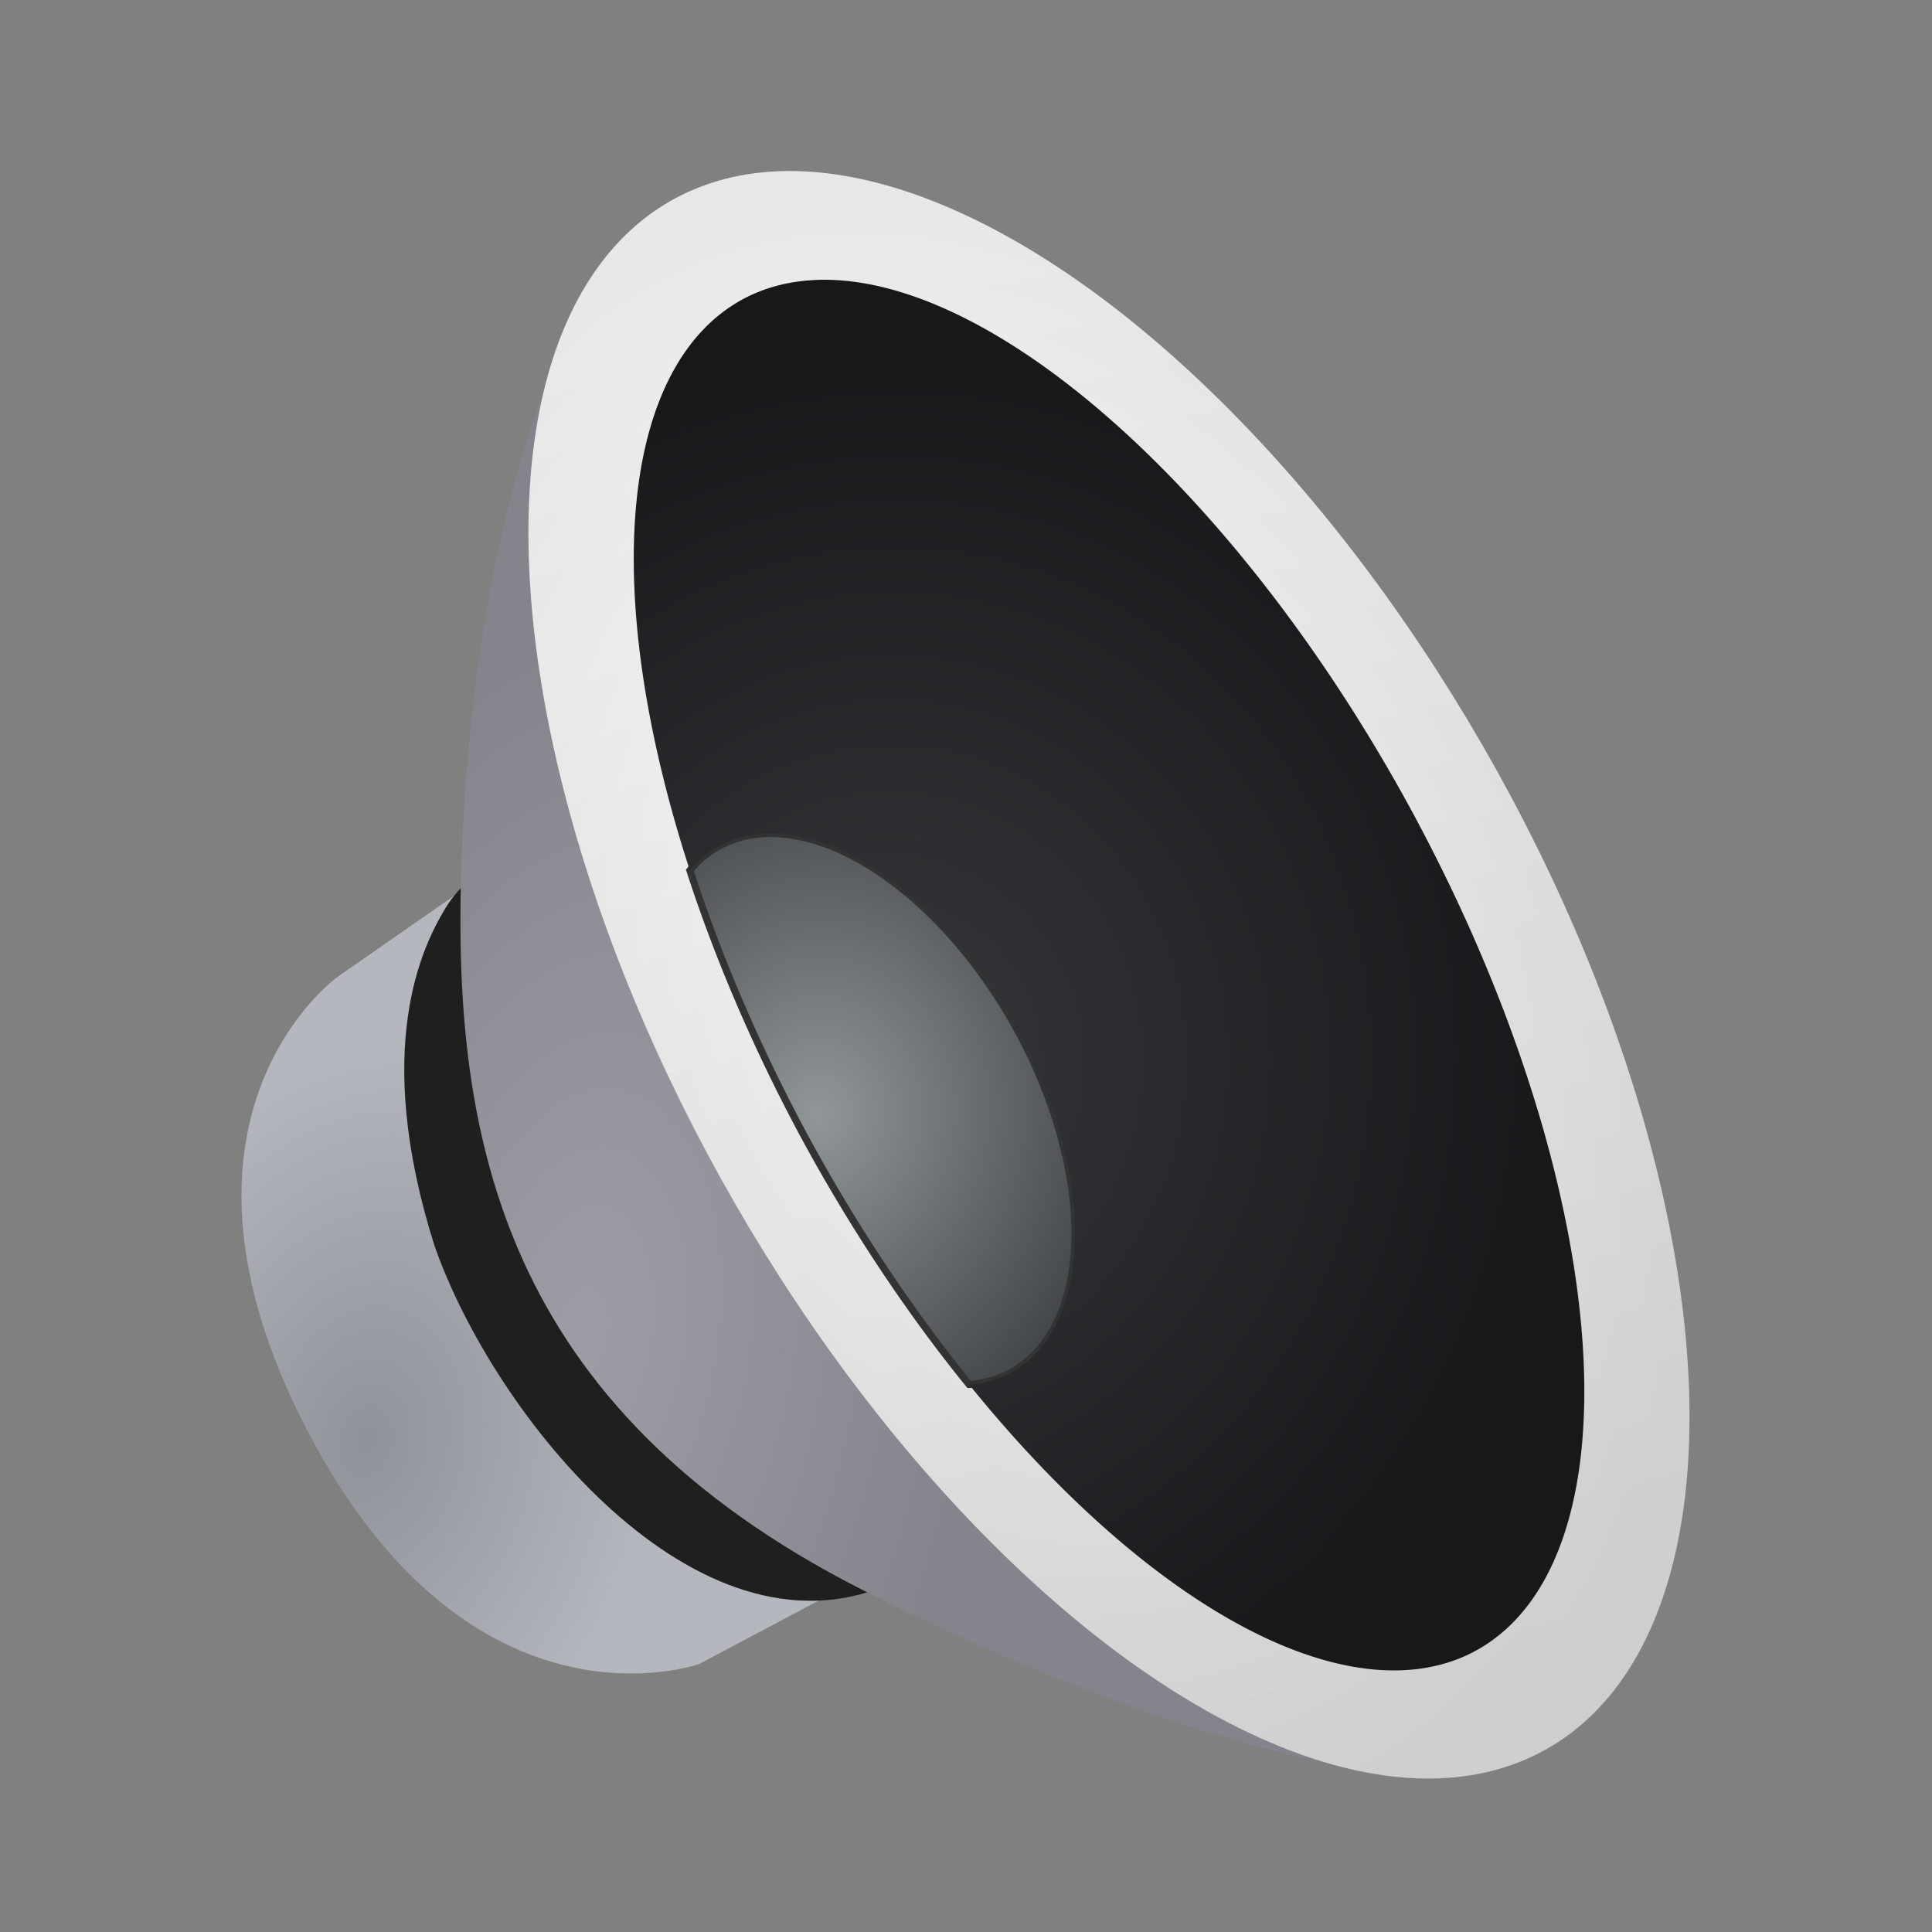 <?xml version="1.0" encoding="UTF-8"?>
<svg width="64" height="64" enable-background="new" version="1.1" viewBox="0 0 16.933 16.933" xmlns="http://www.w3.org/2000/svg" xmlns:cc="http://creativecommons.org/ns#" xmlns:dc="http://purl.org/dc/elements/1.1/" xmlns:rdf="http://www.w3.org/1999/02/22-rdf-syntax-ns#">
 <rect x="0" y="0" width="16.933" height="16.933" fill="#808080" stroke="none"/>
 <defs>
  <radialGradient id="e" cx="399.85" cy="191.95" r="49.762" gradientTransform="matrix(.265 .057 -.06 .276 -79.138 205.89)" gradientUnits="userSpaceOnUse">
   <stop stop-color="#36383b" offset="0"/>
   <stop stop-color="#17181a" offset="1"/>
  </radialGradient>
  <radialGradient id="d" cx="451.89" cy="300.02" r="20.151" gradientTransform="matrix(.332 .053 -.059 .371 -118.42 147.37)" gradientUnits="userSpaceOnUse">
   <stop stop-color="#919699" offset="0"/>
   <stop stop-color="#3d4043" offset="1"/>
  </radialGradient>
  <linearGradient id="f" x1="422.66" x2="567.48" y1="-296.76" y2="-251.7" gradientTransform="matrix(.195 0 0 .195 154.94 178.29)" gradientUnits="userSpaceOnUse">
   <stop stop-color="#fff" offset="0"/>
   <stop stop-color="#e5e5e5" offset="1"/>
  </linearGradient>
  <radialGradient id="c" cx="403.36" cy="328" r="33.477" gradientTransform="matrix(.175 .038 -.05 .234 -49.488 197.01)" gradientUnits="userSpaceOnUse">
   <stop stop-color="#909299" offset="0"/>
   <stop stop-color="#b5b7bf" offset="1"/>
  </radialGradient>
  <radialGradient id="b" cx="426.87" cy="312.58" r="50.458" gradientTransform="matrix(.158 .025 -.043 .276 -44.88 189.96)" gradientUnits="userSpaceOnUse">
   <stop stop-color="#9c9da5" offset="0"/>
   <stop stop-color="#84848c" offset="1"/>
  </radialGradient>
  <radialGradient id="a" cx="249.8" cy="130.23" r="17.762" gradientTransform="matrix(1.014 .119 -.088 .747 8.06 1.006)" gradientUnits="userSpaceOnUse">
   <stop stop-color="#fff" offset="0"/>
   <stop offset="1"/>
  </radialGradient>
 </defs>
 <g transform="matrix(.925 0 0 .925 .636 -258.17)">
  <g transform="matrix(.464 0 0 .478 .604 154.57)" stroke-width="2.123">
   <path d="m7.356 277.7-3.254 2.198s-3.826 2.666-0.771 8.677c3.36 6.609 8.164 4.938 8.164 4.938l3.711-1.912z" fill="url(#c)"/>
   <path d="m7.459 277.59s-0.699 0.214-1.156 0.956c-0.457 0.742-1.496 2.744-0.212 6.683 1.231 3.398 5.348 8.322 9.246 6.719 0.4-0.371-7.878-14.358-7.878-14.358z" fill="#1f1f1f"/>
   <path d="m8.66 267.61c-0.048-0.097-1.829 3.54-2.027 10.204-0.156 5.241 0.819 10.594 8.192 14.229 7.187 3.544 11.475 3.739 11.475 3.739z" fill="url(#b)"/>
   <g fill-rule="evenodd">
    <ellipse transform="rotate(59.304)" cx="250.78" cy="125.78" rx="17.762" ry="8.881" fill="url(#f)"/>
    <ellipse transform="rotate(59.304)" cx="250.78" cy="125.78" rx="17.762" ry="8.881" fill="url(#a)" opacity=".1"/>
    <path d="m17.005 287.97a6.01 3.479 59.348 0 0 0.081-3e-3 6.01 3.479 59.348 0 0 0.356-0.067 6.01 3.479 59.348 0 0 0.237-0.08 6.01 3.479 59.348 0 0 0.31-0.159 6.01 3.479 59.348 0 0 0.279-0.21 6.01 3.479 59.348 0 0 0.245-0.259 6.01 3.479 59.348 0 0 0.209-0.306 6.01 3.479 59.348 0 0 0.171-0.35 6.01 3.479 59.348 0 0 0.131-0.39 6.01 3.479 59.348 0 0 0.089-0.426 6.01 3.479 59.348 0 0 0.047-0.458 6.01 3.479 59.348 0 0 0.004-0.485 6.01 3.479 59.348 0 0-0.039-0.508 6.01 3.479 59.348 0 0-0.081-0.526 6.01 3.479 59.348 0 0-0.123-0.538 6.01 3.479 59.348 0 0-0.163-0.545 6.01 3.479 59.348 0 0-0.202-0.546 6.01 3.479 59.348 0 0-0.238-0.542 6.01 3.479 59.348 0 0-0.19-0.378 6.01 3.479 59.348 0 0-0.295-0.523 6.01 3.479 59.348 0 0-0.325-0.504 6.01 3.479 59.348 0 0-0.351-0.481 6.01 3.479 59.348 0 0-0.374-0.453 6.01 3.479 59.348 0 0-0.393-0.42 6.01 3.479 59.348 0 0-0.408-0.383 6.01 3.479 59.348 0 0-0.419-0.342 6.01 3.479 59.348 0 0-0.425-0.298 6.01 3.479 59.348 0 0-0.428-0.251 6.01 3.479 59.348 0 0-0.426-0.201 6.01 3.479 59.348 0 0-0.42-0.149 6.01 3.479 59.348 0 0-0.41-0.096 6.01 3.479 59.348 0 0-0.396-0.042 6.01 3.479 59.348 0 0-0.378 0.013 6.01 3.479 59.348 0 0-0.356 0.067 6.01 3.479 59.348 0 0-0.237 0.08 6.01 3.479 59.348 0 0-0.31 0.158 6.01 3.479 59.348 0 0-0.279 0.21 6.01 3.479 59.348 0 0-0.193 0.204 15.345 6.985 60.434 0 0 2.274 5.155 15.345 6.985 60.434 0 0 3.425 5.031z" fill="url(#d)" stroke="#333" stroke-width=".145"/>
    <path d="m13.844 266.08a15.345 6.985 60.434 0 0-1.394 0.347 15.345 6.985 60.434 0 0-1.145 11.358 6.01 3.479 59.348 0 1 0.193-0.204 6.01 3.479 59.348 0 1 0.279-0.21 6.01 3.479 59.348 0 1 0.31-0.158 6.01 3.479 59.348 0 1 0.237-0.08 6.01 3.479 59.348 0 1 0.356-0.067 6.01 3.479 59.348 0 1 0.378-0.013 6.01 3.479 59.348 0 1 0.396 0.042 6.01 3.479 59.348 0 1 0.41 0.096 6.01 3.479 59.348 0 1 0.42 0.149 6.01 3.479 59.348 0 1 0.426 0.201 6.01 3.479 59.348 0 1 0.428 0.251 6.01 3.479 59.348 0 1 0.425 0.298 6.01 3.479 59.348 0 1 0.419 0.342 6.01 3.479 59.348 0 1 0.408 0.383 6.01 3.479 59.348 0 1 0.393 0.42 6.01 3.479 59.348 0 1 0.374 0.453 6.01 3.479 59.348 0 1 0.351 0.481 6.01 3.479 59.348 0 1 0.325 0.504 6.01 3.479 59.348 0 1 0.295 0.523 6.01 3.479 59.348 0 1 0.19 0.378 6.01 3.479 59.348 0 1 0.238 0.542 6.01 3.479 59.348 0 1 0.202 0.546 6.01 3.479 59.348 0 1 0.163 0.545 6.01 3.479 59.348 0 1 0.123 0.538 6.01 3.479 59.348 0 1 0.081 0.526 6.01 3.479 59.348 0 1 0.039 0.508 6.01 3.479 59.348 0 1-0.004 0.485 6.01 3.479 59.348 0 1-0.047 0.458 6.01 3.479 59.348 0 1-0.089 0.426 6.01 3.479 59.348 0 1-0.131 0.39 6.01 3.479 59.348 0 1-0.171 0.35 6.01 3.479 59.348 0 1-0.209 0.306 6.01 3.479 59.348 0 1-0.245 0.259 6.01 3.479 59.348 0 1-0.279 0.21 6.01 3.479 59.348 0 1-0.31 0.159 6.01 3.479 59.348 0 1-0.237 0.08 6.01 3.479 59.348 0 1-0.356 0.067 6.01 3.479 59.348 0 1-0.081 3e-3 15.345 6.985 60.434 0 0 10.251 5.327 15.345 6.985 60.434 0 0-1.098-16.49l-0.033-0.061a15.345 6.985 60.434 0 0-12.28-10.669z" fill="url(#e)"/>
   </g>
  </g>
 </g>
</svg>
